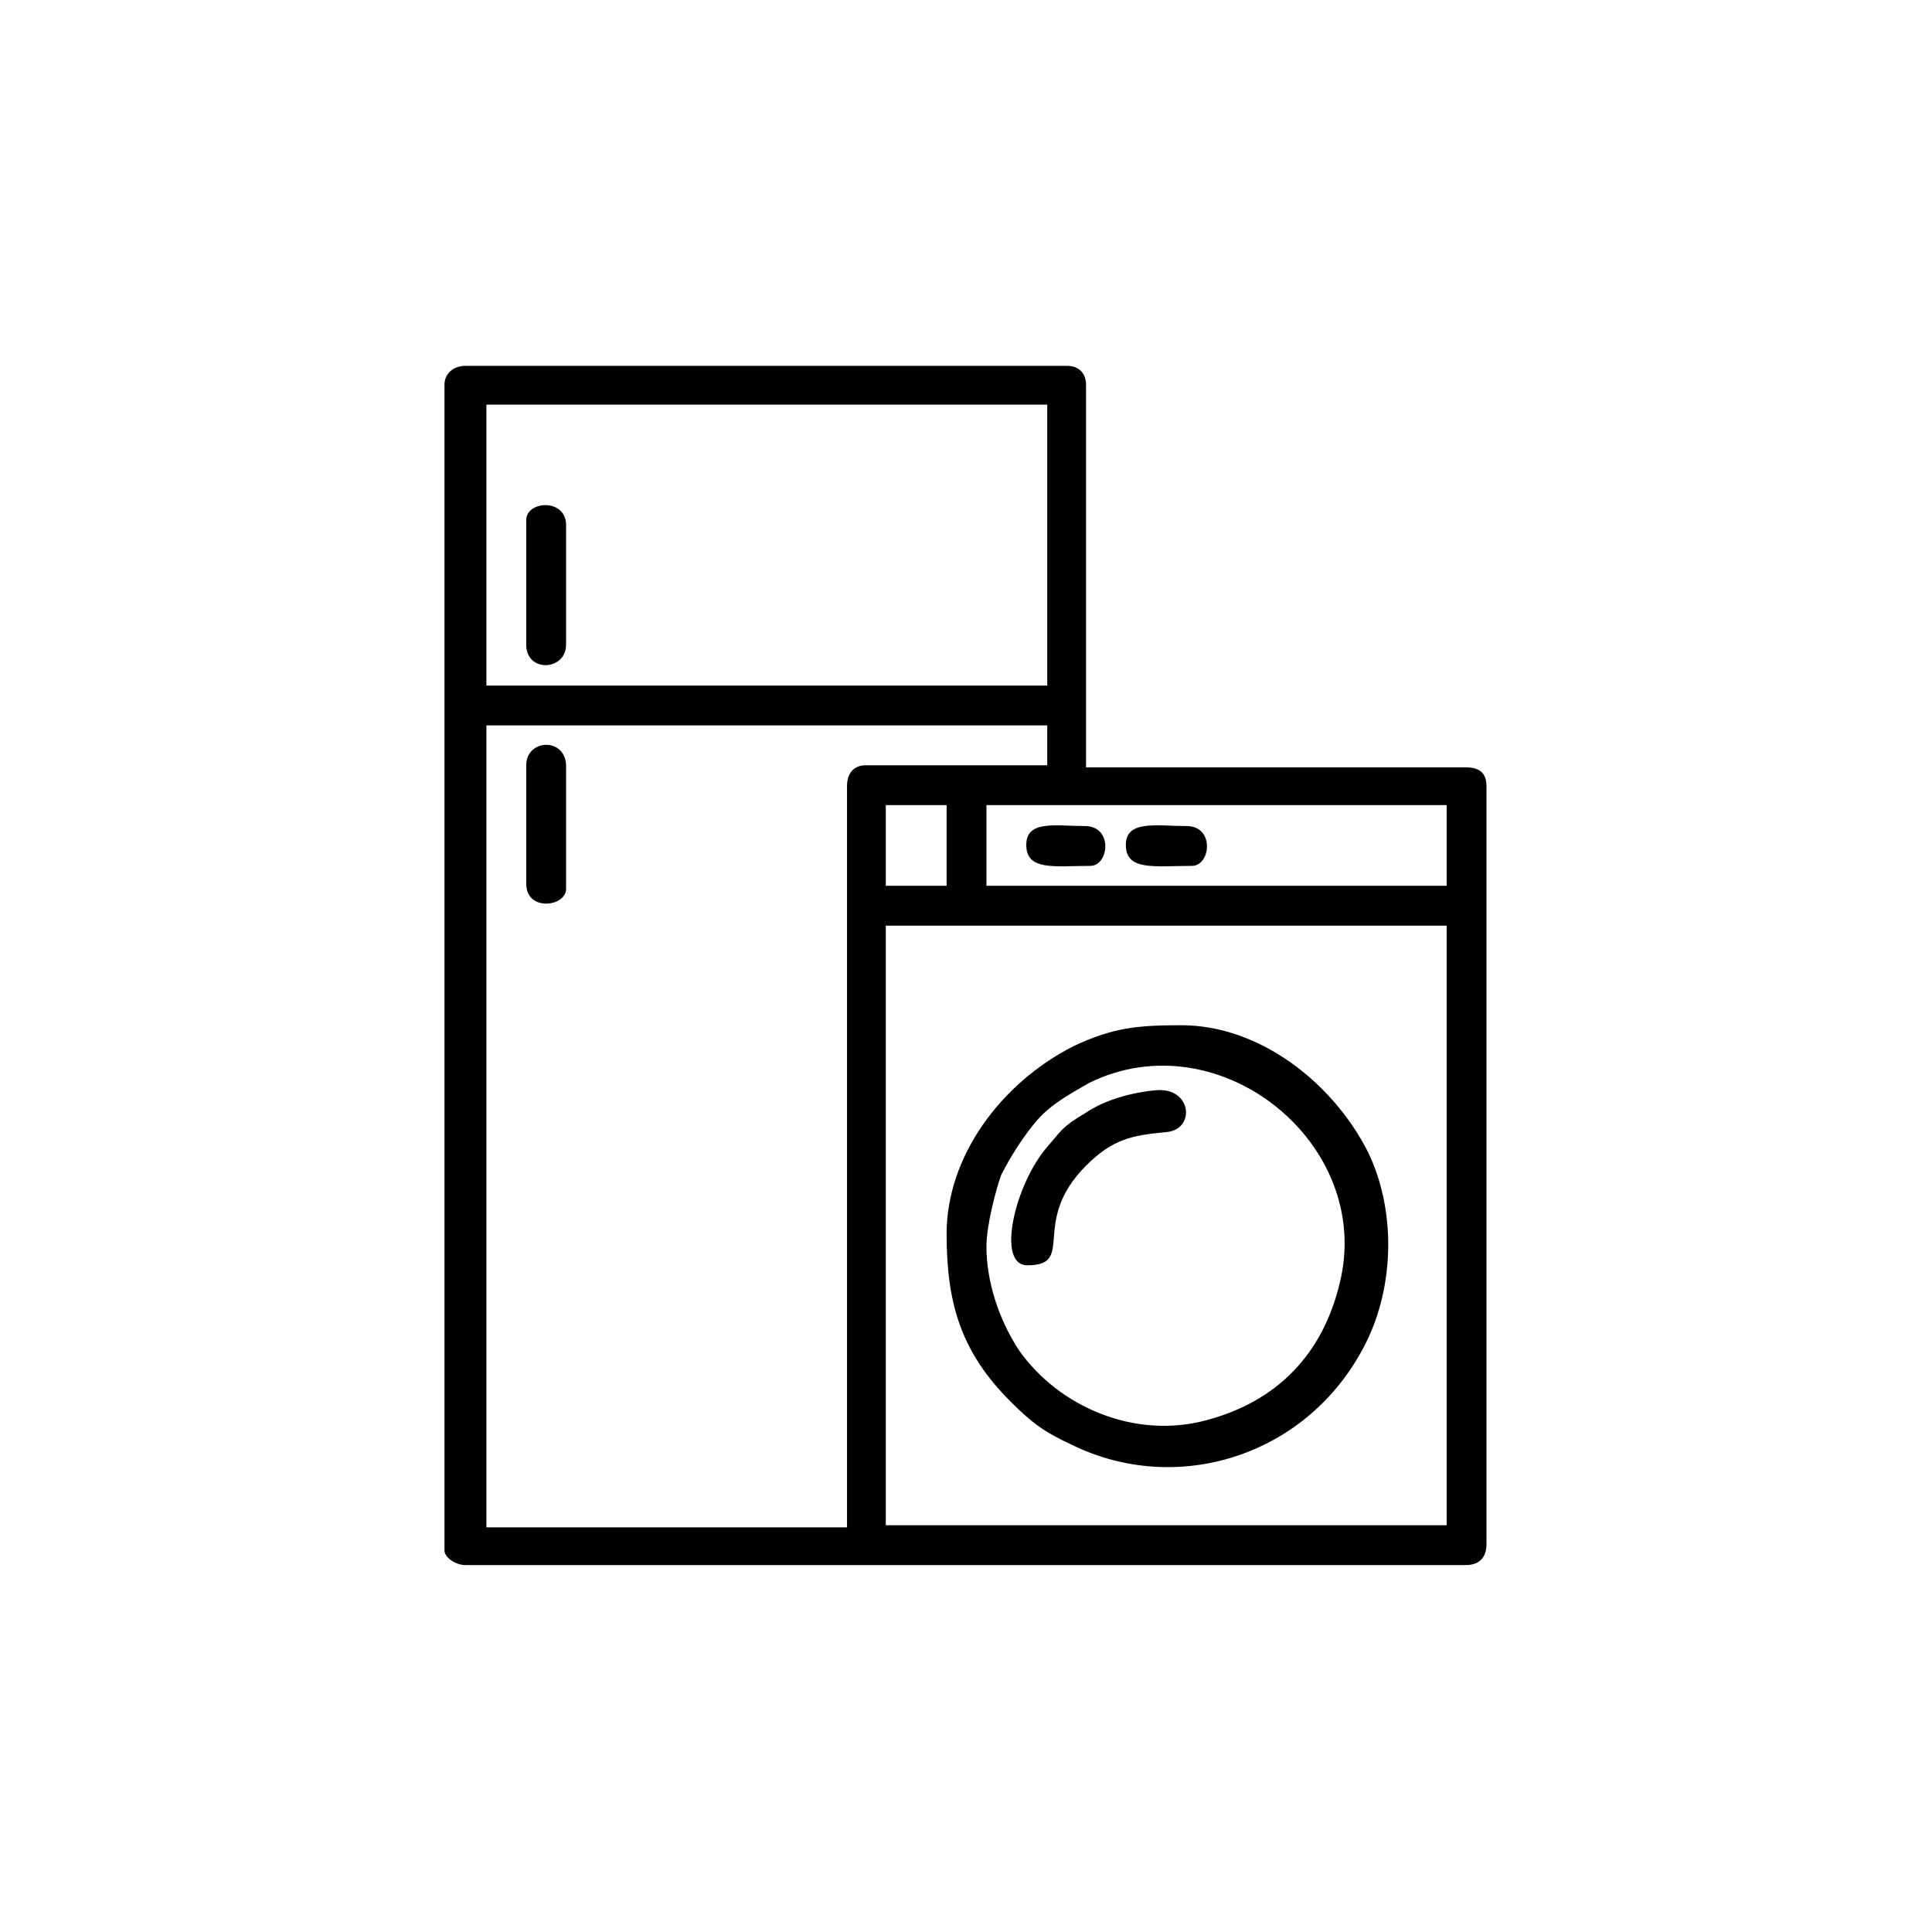 <?xml version="1.0" encoding="utf-8"?>
<!-- Generator: Adobe Illustrator 23.0.3, SVG Export Plug-In . SVG Version: 6.00 Build 0)  -->
<svg version="1.1" id="Layer_1" xmlns="http://www.w3.org/2000/svg" xmlns:xlink="http://www.w3.org/1999/xlink" x="0px" y="0px"
	 viewBox="0 0 184.3 184.3" style="enable-background:new 0 0 184.3 184.3;" xml:space="preserve">
<g id="Layer_x0020_1">
	<g id="_2429613244752">
		<path d="M84.5,88.3H138v57.2H84.5V88.3z M94.1,76.8H138v7.7H94.1V76.8z M84.5,76.8h5.8v7.7h-5.8V76.8z M80.8,75v70.7H46.4V69.2
			h53.5V73H82.6C81.5,73,80.8,73.7,80.8,75z M46.4,38.6h53.5v26.8H46.4V38.6z M42.4,36.7v111.2c0,0.7,1.1,1.4,2,1.4h95.4
			c1.3,0,2-0.7,2-2V75c0-1.3-0.7-1.8-2-1.8h-36.2V36.7c0-1.1-0.7-1.8-1.8-1.8H44.4C43.3,34.9,42.4,35.6,42.4,36.7z"/>
		<path d="M94.1,118.9c0-2,0.9-5.4,1.4-6.8c0.9-1.8,2.2-3.8,3.4-5.2c1.4-1.6,3.1-2.5,5-3.6c12.4-6.1,27.2,5.8,23.9,19.1
			c-1.6,6.7-5.9,11.3-12.8,13.1c-6.8,1.8-14-1.3-17.8-6.7C95.3,125.9,94.1,122.3,94.1,118.9z M90.3,117.7c0,6.7,1.4,11.3,6.1,16
			c2,2,3.2,2.9,5.8,4.1c10.1,5,22.7,1.1,28.1-9.7c2.7-5.4,2.9-12.6,0.2-18.2c-3.4-6.7-10.4-12.1-17.8-12.1c-4.1,0-6.5,0.2-10.3,2
			C95.5,103.3,90.3,110.3,90.3,117.7z"/>
		<path d="M98,120.7c4.7,0,0.2-4.1,5.6-9.5c2.5-2.5,4.3-2.9,7.6-3.2c2.9-0.2,2.5-4.3-0.9-4c-2.3,0.2-4.9,0.9-6.8,2.2
			c-2.2,1.3-2.2,1.6-3.6,3.2C96.8,113,95,120.7,98,120.7z"/>
		<path d="M50.2,49.6v11.9c0,2.7,3.8,2.5,3.8,0V50C53.9,47.5,50.2,47.8,50.2,49.6z"/>
		<path d="M50.2,73v11.3c0,2.7,3.8,2.2,3.8,0.5V73C53.9,70.3,50.2,70.5,50.2,73z"/>
		<path d="M97.9,80.6c0,2.5,2.7,2,6.1,2c1.8,0,2.2-3.8-0.5-3.8C100.7,78.8,97.9,78.2,97.9,80.6z"/>
		<path d="M107.4,80.6c0,2.5,2.7,2,6.3,2c1.8,0,2.2-3.8-0.5-3.8C110.3,78.8,107.4,78.2,107.4,80.6z"/>
	</g>
</g>
</svg>
